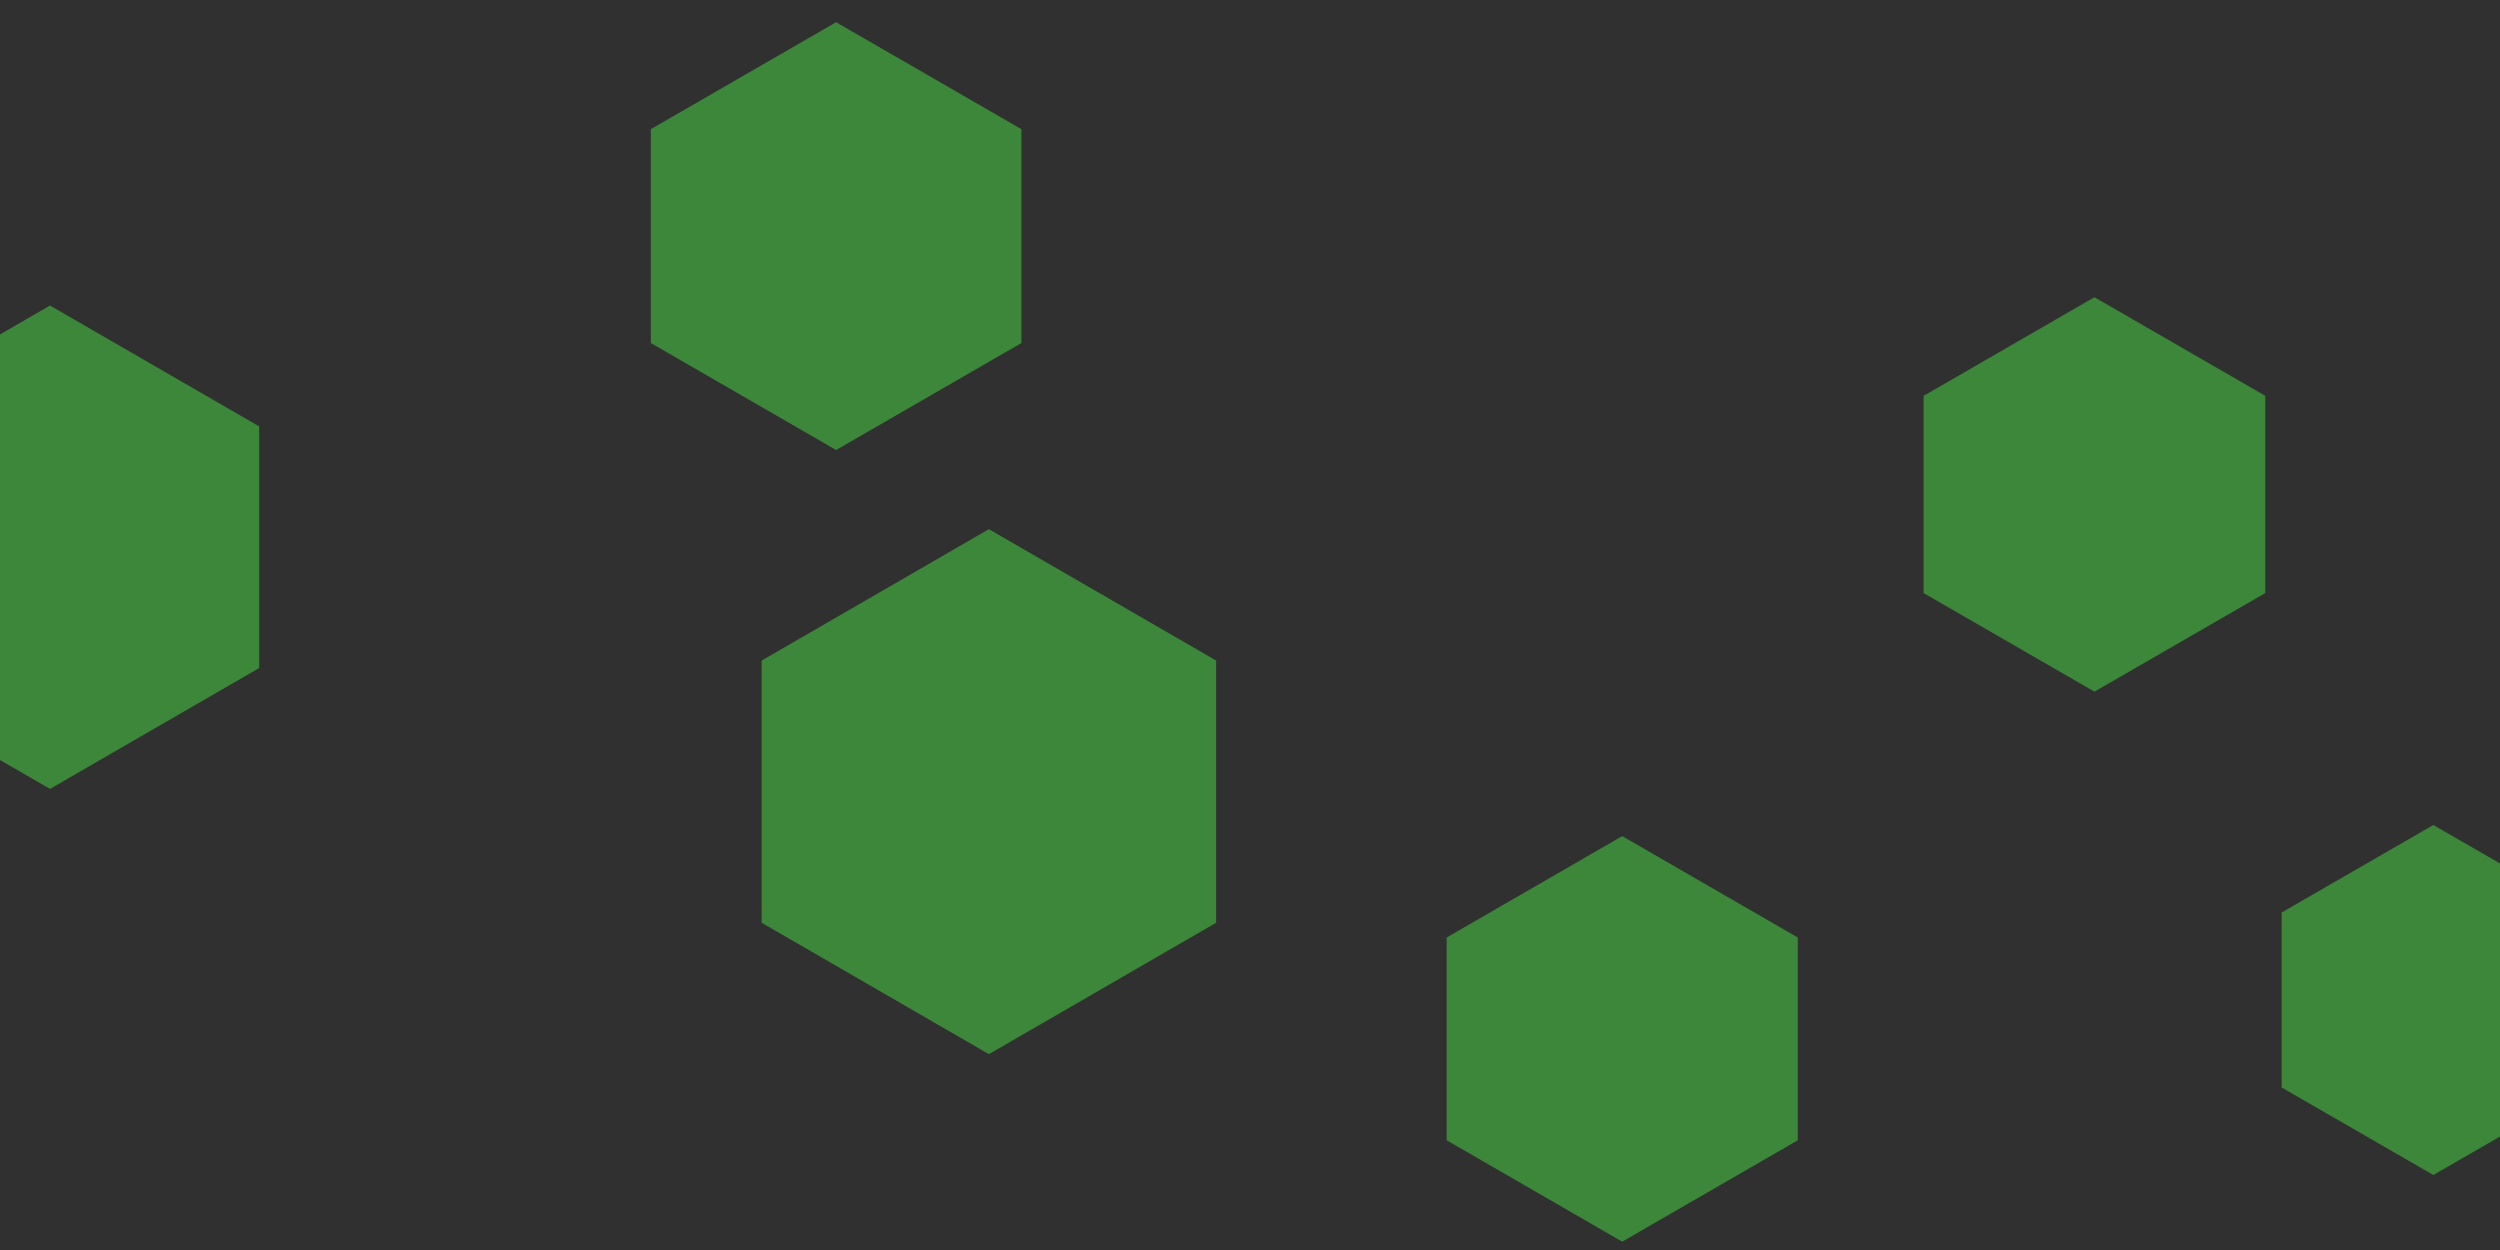 <svg id="visual" viewBox="0 0 900 450" width="900" height="450" xmlns="http://www.w3.org/2000/svg" xmlns:xlink="http://www.w3.org/1999/xlink" version="1.1"><rect width="900" height="450" fill="#303030"></rect><g><g transform="translate(356 285)"><path d="M0 -94.5L81.8 -47.2L81.8 47.2L0 94.5L-81.8 47.2L-81.8 -47.2Z" fill="#3c873a"></path></g><g transform="translate(584 374)"><path d="M0 -73L63.2 -36.5L63.2 36.5L0 73L-63.2 36.5L-63.2 -36.5Z" fill="#3c873a"></path></g><g transform="translate(754 178)"><path d="M0 -71L61.5 -35.5L61.5 35.5L0 71L-61.5 35.5L-61.5 -35.5Z" fill="#3c873a"></path></g><g transform="translate(18 197)"><path d="M0 -87L75.3 -43.5L75.3 43.5L0 87L-75.3 43.5L-75.3 -43.5Z" fill="#3c873a"></path></g><g transform="translate(301 85)"><path d="M0 -77L66.7 -38.5L66.7 38.5L0 77L-66.7 38.5L-66.7 -38.5Z" fill="#3c873a"></path></g><g transform="translate(876 360)"><path d="M0 -63L54.6 -31.5L54.6 31.5L0 63L-54.6 31.5L-54.6 -31.5Z" fill="#3c873a"></path></g></g></svg>